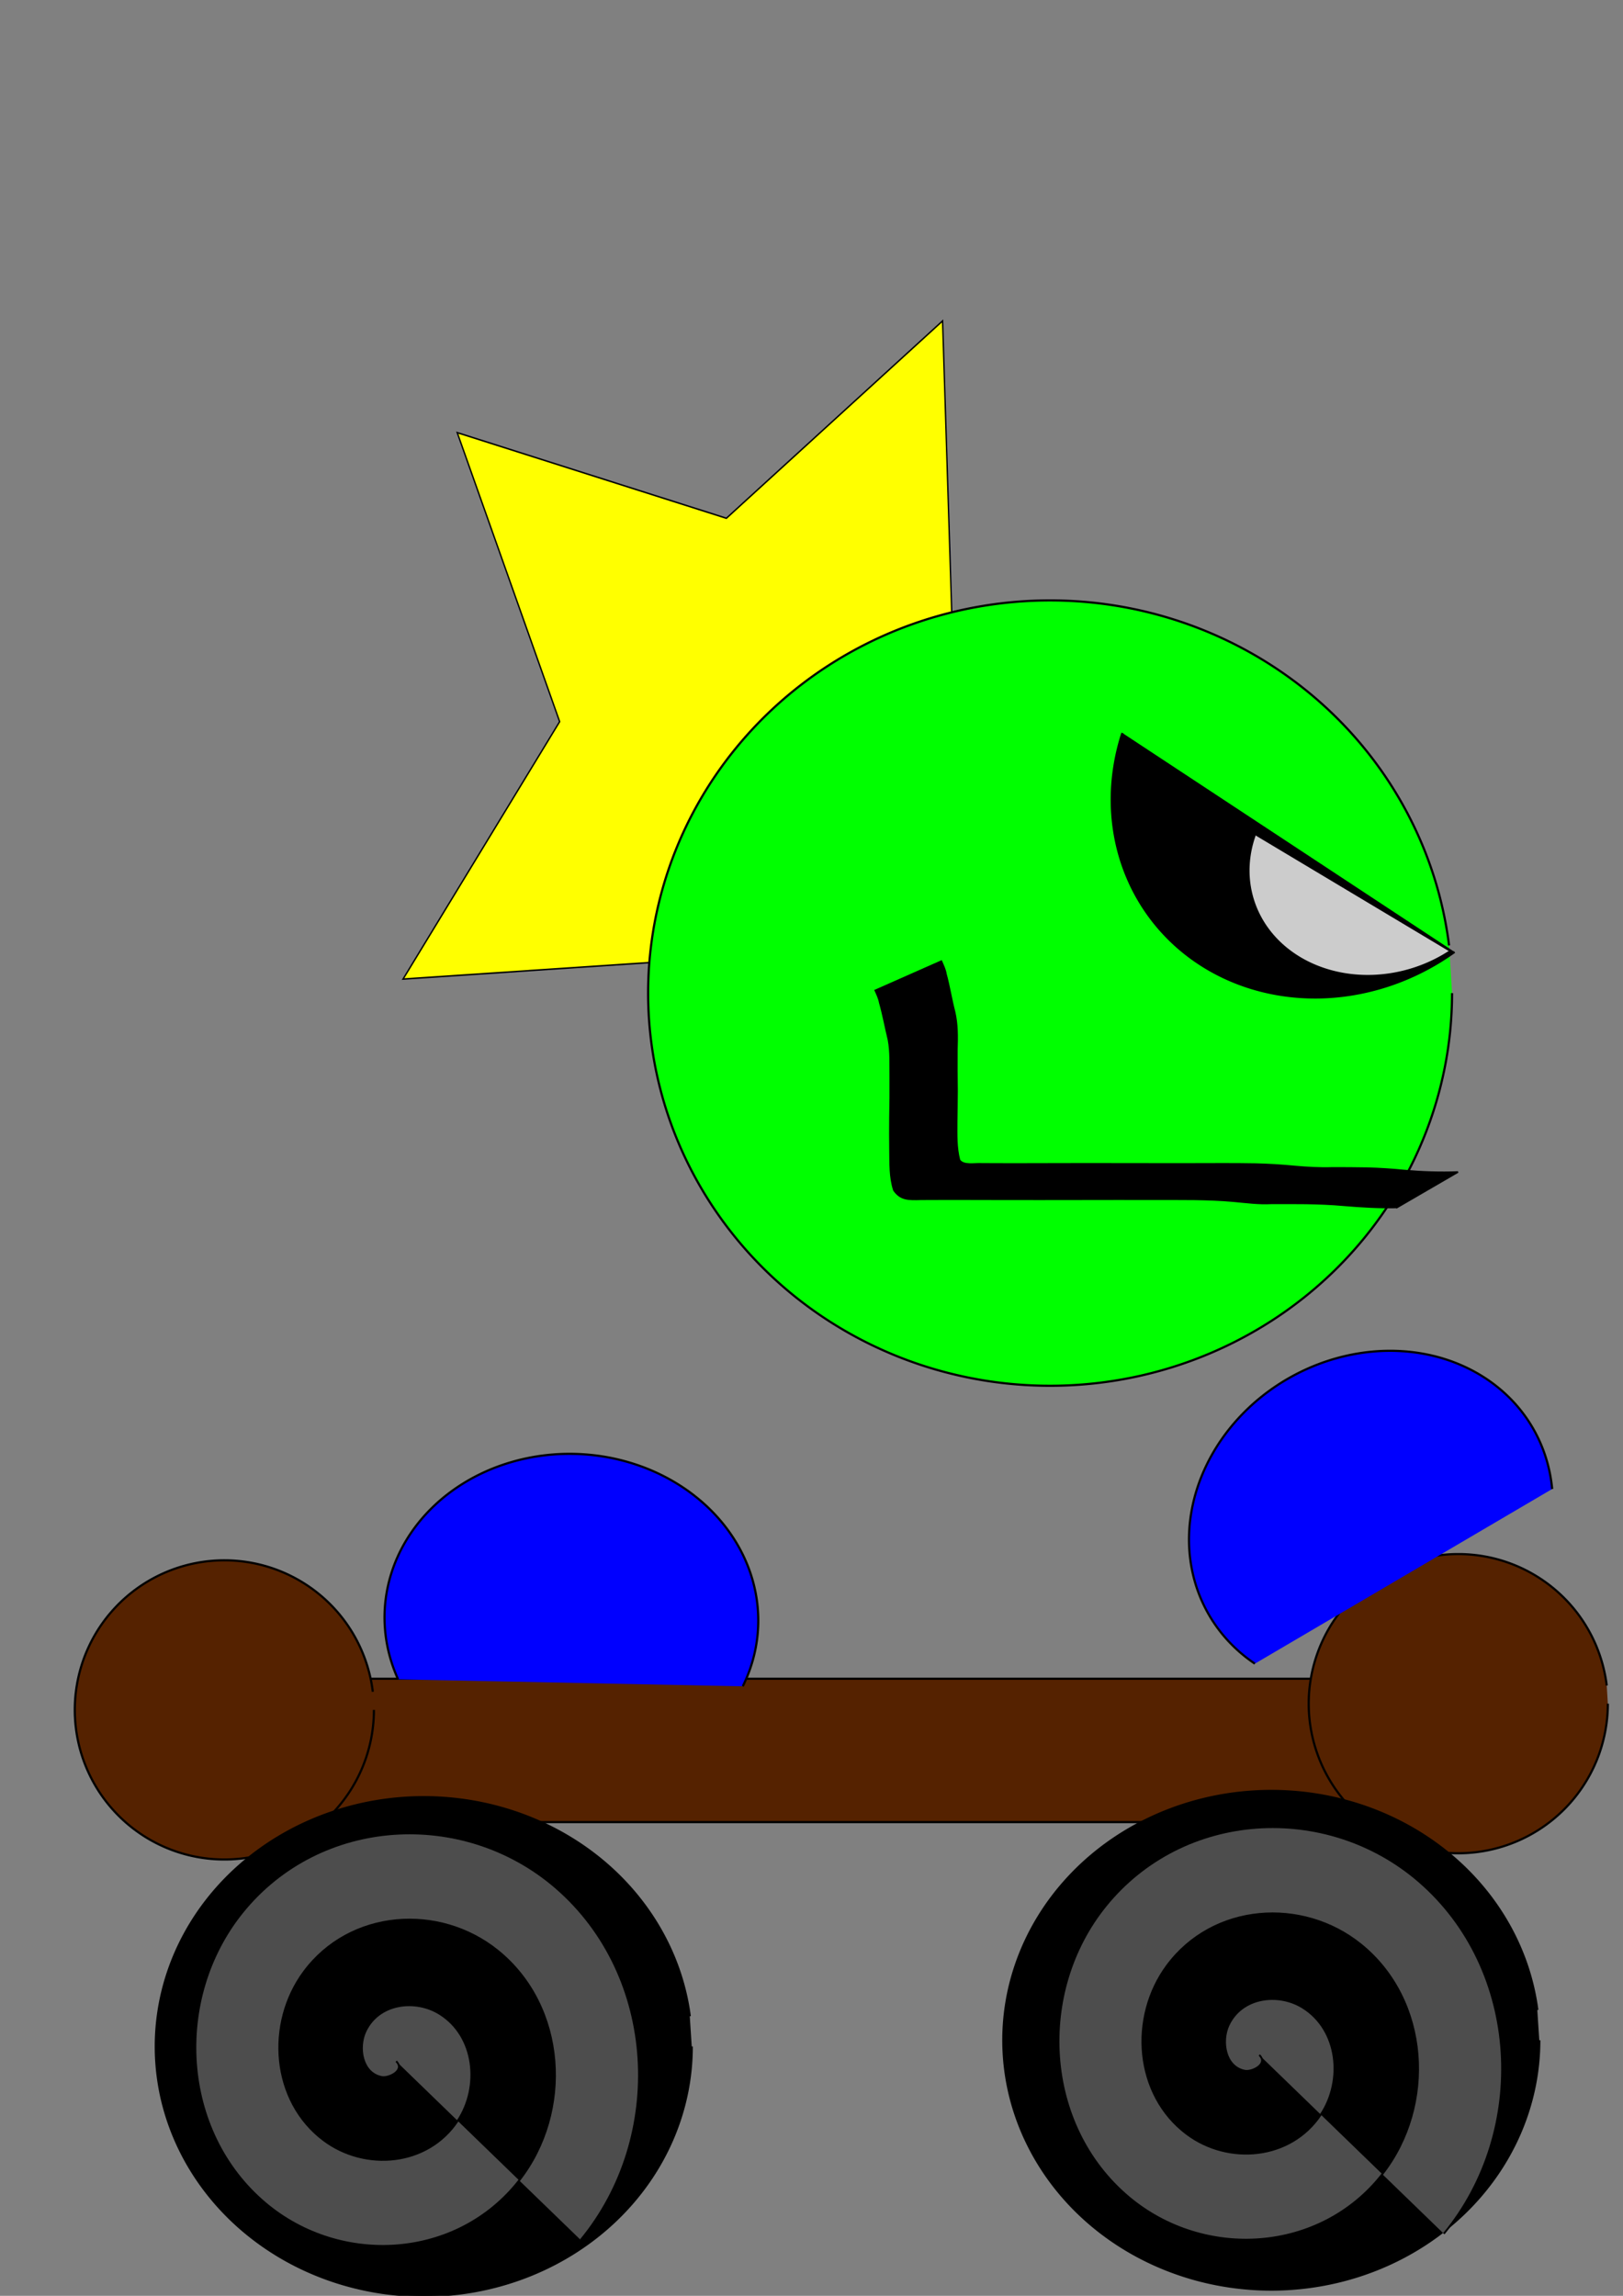 <?xml version="1.0" encoding="UTF-8" standalone="no"?>
<!-- Created with Inkscape (http://www.inkscape.org/) -->

<svg
   xmlns:dc="http://purl.org/dc/elements/1.1/"
   xmlns:cc="http://creativecommons.org/ns#"
   xmlns:rdf="http://www.w3.org/1999/02/22-rdf-syntax-ns#"
   xmlns:svg="http://www.w3.org/2000/svg"
   xmlns="http://www.w3.org/2000/svg"
   xmlns:sodipodi="http://sodipodi.sourceforge.net/DTD/sodipodi-0.dtd"
   xmlns:inkscape="http://www.inkscape.org/namespaces/inkscape"
   width="210mm"
   height="297mm"
   viewBox="0 0 744.094 1052.362"
   id="svg3346"
   version="1.1"
   inkscape:version="0.91 r13725"
   sodipodi:docname="Runner.svg">
  <rect x="0" y="0" width="744.094" height="1052.362" fill="#808080" stroke="none"/>
  <defs
     id="defs3348">
    <inkscape:perspective
       sodipodi:type="inkscape:persp3d"
       inkscape:vp_x="0 : 526.1811 : 1"
       inkscape:vp_y="0 : 1000 : 0"
       inkscape:vp_z="744.09449 : 526.1811 : 1"
       inkscape:persp3d-origin="372.04724 : 350.7874 : 1"
       id="perspective3513" />
  </defs>
  <sodipodi:namedview
     id="base"
     pagecolor="#ffffff"
     bordercolor="#666666"
     borderopacity="1.0"
     inkscape:pageopacity="0.0"
     inkscape:pageshadow="2"
     inkscape:zoom="0.35"
     inkscape:cx="375"
     inkscape:cy="494.10729"
     inkscape:document-units="px"
     inkscape:current-layer="layer1"
     showgrid="false"
     inkscape:window-width="1366"
     inkscape:window-height="706"
     inkscape:window-x="-8"
     inkscape:window-y="-8"
     inkscape:window-maximized="1"
     inkscape:snap-page="true" />
  <g
     inkscape:label="Layer 1"
     inkscape:groupmode="layer"
     id="layer1">
    <rect
       style="fill:#552200;stroke:#000000"
       id="rect3342"
       width="502.857"
       height="65.714"
       x="142.857"
       y="769.505" />
    <path
       style="fill:#552200;stroke:#000000"
       id="path3344"
       sodipodi:type="arc"
       sodipodi:cx="102.85712"
       sodipodi:cy="783.79071"
       sodipodi:rx="68.571426"
       sodipodi:ry="68.571426"
       sodipodi:start="0"
       sodipodi:end="6.1615708"
       sodipodi:open="true"
       d="m 171.429,783.791 a 68.571,68.571 0 0 1 -66.487,68.54 68.571,68.571 0 0 1 -70.529,-64.373 68.571,68.571 0 0 1 62.199,-72.453 68.571,68.571 0 0 1 74.311,59.968" />
    <path
       style="fill:#552200;stroke:#000000"
       id="path3344-2"
       sodipodi:type="arc"
       sodipodi:cx="668.57251"
       sodipodi:cy="780.9353"
       sodipodi:rx="68.571426"
       sodipodi:ry="68.571426"
       sodipodi:start="0"
       sodipodi:end="6.1615708"
       sodipodi:open="true"
       d="m 737.144,780.935 a 68.571,68.571 0 0 1 -66.487,68.54 68.571,68.571 0 0 1 -70.529,-64.373 68.571,68.571 0 0 1 62.199,-72.453 68.571,68.571 0 0 1 74.311,59.968" />
    <path
       style="fill:#000000;stroke:#000000"
       id="path3361"
       sodipodi:type="arc"
       sodipodi:cx="582.85724"
       sodipodi:cy="935.2193"
       sodipodi:rx="122.85714"
       sodipodi:ry="114.28571"
       sodipodi:start="0"
       sodipodi:end="6.1615708"
       sodipodi:open="true"
       d="M 705.714,935.219 A 122.857,114.286 0 0 1 586.592,1049.452 122.857,114.286 0 0 1 460.227,942.164 122.857,114.286 0 0 1 571.667,821.409 122.857,114.286 0 0 1 704.807,921.355" />
    <path
       style="fill:#000000;stroke:#000000"
       id="path3361-0"
       sodipodi:type="arc"
       sodipodi:cx="194.28752"
       sodipodi:cy="938.07935"
       sodipodi:rx="122.85714"
       sodipodi:ry="114.28571"
       sodipodi:start="0"
       sodipodi:end="6.1615708"
       sodipodi:open="true"
       d="M 317.145,938.079 A 122.857,114.286 0 0 1 198.022,1052.312 122.857,114.286 0 0 1 71.657,945.024 122.857,114.286 0 0 1 183.097,824.269 122.857,114.286 0 0 1 316.237,924.215" />
    <path
       style="fill:#0000ff;stroke:#000000"
       id="path3378"
       sodipodi:type="arc"
       sodipodi:cx="290.07144"
       sodipodi:cy="731.83099"
       sodipodi:rx="85.714287"
       sodipodi:ry="75.714287"
       sodipodi:start="2.7245868"
       sodipodi:end="0.37660535"
       d="m 211.702,762.497 a 85.714,75.714 0 0 1 24.735,-89.726 85.714,75.714 0 0 1 104.524,-1.865 85.714,75.714 0 0 1 28.817,88.771"
       sodipodi:open="true"
       transform="matrix(0.999,0.038,-0.038,0.999,0,0)" />
    <path
       style="fill:#0000ff;stroke:#000000"
       id="path3378-7"
       sodipodi:type="arc"
       sodipodi:cx="205.06593"
       sodipodi:cy="916.30878"
       sodipodi:rx="85.714287"
       sodipodi:ry="75.714287"
       sodipodi:start="2.7245868"
       sodipodi:end="0.37660535"
       d="m 126.697,946.975 a 85.714,75.714 0 0 1 24.735,-89.726 85.714,75.714 0 0 1 104.524,-1.865 85.714,75.714 0 0 1 28.817,88.771"
       sodipodi:open="true"
       transform="matrix(0.871,-0.491,0.491,0.871,0,0)" />
    <path
       sodipodi:type="spiral"
       style="fill:#4d4d4d;fill-rule:evenodd;stroke:#000000;stroke-width:1px;stroke-linecap:butt;stroke-linejoin:miter;stroke-opacity:1"
       id="path3395-9"
       sodipodi:cx="1182.8982"
       sodipodi:cy="740.88824"
       sodipodi:expansion="1"
       sodipodi:revolution="3"
       sodipodi:radius="137.44016"
       sodipodi:argument="-18.093561"
       sodipodi:t0="0"
       d="m 1182.898,740.888 c 5.014,4.727 -3.899,9.091 -7.857,8.333 -10.727,-2.053 -12.842,-15.653 -8.81,-24.048 7.213,-15.015 27.022,-17.332 40.238,-9.286 19.395,11.808 21.95,38.543 9.762,56.429 -16.245,23.838 -50.118,26.622 -72.619,10.238 -28.315,-20.617 -31.322,-61.718 -10.714,-88.81 24.958,-32.811 73.333,-36.037 105,-11.19 37.319,29.281 40.763,84.957 11.667,121.19 -33.593,41.833 -96.586,45.496 -137.381,12.143 -46.353,-37.898 -50.234,-108.22 -12.619,-153.571 42.198,-50.877 119.857,-54.975 169.762,-13.095 55.404,46.494 59.718,131.497 13.571,185.952"
       transform="matrix(0.846,0,0,0.869,-423.387,298.148)" />
    <path
       sodipodi:type="spiral"
       style="fill:#4d4d4d;fill-rule:evenodd;stroke:#000000;stroke-width:1px;stroke-linecap:butt;stroke-linejoin:miter;stroke-opacity:1"
       id="path3395-9-7"
       sodipodi:cx="1182.8982"
       sodipodi:cy="740.88824"
       sodipodi:expansion="1"
       sodipodi:revolution="3"
       sodipodi:radius="137.44016"
       sodipodi:argument="-18.093561"
       sodipodi:t0="0"
       d="m 1182.898,740.888 c 5.014,4.727 -3.899,9.091 -7.857,8.333 -10.727,-2.053 -12.842,-15.653 -8.81,-24.048 7.213,-15.015 27.022,-17.332 40.238,-9.286 19.395,11.808 21.95,38.543 9.762,56.429 -16.245,23.838 -50.118,26.622 -72.619,10.238 -28.315,-20.617 -31.322,-61.718 -10.714,-88.81 24.958,-32.811 73.333,-36.037 105,-11.19 37.319,29.281 40.763,84.957 11.667,121.19 -33.593,41.833 -96.586,45.496 -137.381,12.143 -46.353,-37.898 -50.234,-108.22 -12.619,-153.571 42.198,-50.877 119.857,-54.975 169.762,-13.095 55.404,46.494 59.718,131.497 13.571,185.952"
       transform="matrix(0.846,0,0,0.869,-819.101,301.006)" />
    <path
       sodipodi:type="star"
       style="fill:#ffff00;stroke:#000000"
       id="path3433"
       sodipodi:sides="5"
       sodipodi:cx="-797.14288"
       sodipodi:cy="463.79077"
       sodipodi:r1="309.31128"
       sodipodi:r2="154.65564"
       sodipodi:arg1="1.3661545"
       sodipodi:arg2="1.994473"
       inkscape:flatsided="false"
       inkscape:rounded="0"
       inkscape:randomized="0"
       d="m -734.286,766.648 -126.438,-161.876 -205.029,12.387 114.881,-170.272 -75.138,-191.166 197.439,56.642 158.591,-130.535 7.143,205.279 173.153,110.492 -193.024,70.228 z"
       inkscape:transform-center-x="-12.131035"
       inkscape:transform-center-y="7.244612"
       transform="matrix(0.625,0,0,0.693,850.882,21.098)" />
    <path
       style="fill:#00ff00;stroke:#000000"
       id="path3354"
       sodipodi:type="arc"
       sodipodi:cx="481.42856"
       sodipodi:cy="455.21936"
       sodipodi:rx="184.28572"
       sodipodi:ry="180"
       sodipodi:start="0"
       sodipodi:end="6.1615708"
       sodipodi:open="true"
       d="M 665.714,455.219 A 184.286,180 0 0 1 487.031,635.136 184.286,180 0 0 1 297.483,466.158 184.286,180 0 0 1 464.643,275.968 184.286,180 0 0 1 664.353,433.383" />
    <path
       style="fill:#000000;stroke:#000000;stroke-width:0.731"
       id="path3431"
       d="m 640.487,553.475 c -8.237,0.168 -16.392,-0.339 -24.574,-1.018 -5.705,-0.524 -11.44,-0.724 -17.178,-0.828 -5.274,-0.064 -10.55,-0.042 -15.824,-0.032 -5.864,0.316 -11.612,-0.477 -17.414,-1.007 -5.931,-0.548 -11.896,-0.73 -17.86,-0.833 -5.454,-0.068 -10.909,-0.026 -16.364,-0.041 -6.211,-0.01 -12.422,-6.5e-4 -18.633,-0.02 -6.182,-0.008 -12.365,0.039 -18.547,0.025 -5.428,-10e-4 -10.856,0.012 -16.284,0.019 -5.312,-0.01 -10.625,-0.012 -15.937,-0.006 -6.501,-0.034 -13.003,-0.029 -19.504,-0.041 -6.685,-0.024 -13.37,0.011 -20.056,0.032 -5.866,0.182 -9.408,0.266 -12.48,-4.144 -1.968,-6.053 -1.687,-12.444 -1.797,-18.661 -0.054,-4.785 -0.081,-9.57 -0.02,-14.355 0.148,-6.33 0.183,-12.66 0.137,-18.991 -0.08,-5.677 0.239,-11.329 -0.813,-16.956 -1.396,-5.688 -2.397,-11.43 -4.018,-17.08 -0.351,-1.927 -1.22,-3.736 -2.037,-5.556 0,0 30.285,-13.395 30.285,-13.395 l 0,0 c 0.841,1.934 1.786,3.852 2.105,5.901 1.57,5.726 2.438,11.538 3.939,17.279 1.35,5.756 1.278,11.524 1.074,17.367 -0.051,6.306 -0.016,12.612 0.078,18.917 0.004,4.801 -0.141,9.602 -0.181,14.403 -0.012,5.764 -0.199,11.637 1.294,17.302 1.942,2.773 7.04,1.523 10.341,1.755 6.649,0.021 13.298,0.056 19.946,0.032 6.548,-0.011 13.097,-0.007 19.645,-0.041 5.319,0.007 10.638,0.004 15.956,-0.005 5.406,0.007 10.813,0.02 16.219,0.019 6.155,-0.014 12.309,0.033 18.464,0.022 6.246,-0.023 12.491,-0.021 18.737,-0.041 5.469,-0.019 10.939,0.007 16.407,0.107 5.996,0.145 11.978,0.502 17.934,1.084 5.772,0.516 11.528,0.853 17.342,0.664 5.281,0.005 10.563,0.012 15.843,0.116 5.746,0.145 11.474,0.525 17.18,1.092 8.166,0.707 16.335,0.977 24.549,0.674 0,0 -27.956,16.242 -27.956,16.242 z"
       inkscape:connector-curvature="0" />
    <path
       style="fill:#000000;stroke:#000000"
       id="path3427"
       sodipodi:type="arc"
       sodipodi:cx="647.38062"
       sodipodi:cy="-288.28967"
       sodipodi:rx="95.714287"
       sodipodi:ry="104.28571"
       sodipodi:start="0"
       sodipodi:end="2.4636246"
       sodipodi:open="true"
       d="m 743.095,-288.29 a 95.714,104.286 0 0 1 -63.886,98.351 95.714,104.286 0 0 1 -106.375,-32.942"
       transform="matrix(0.582,0.813,-0.813,0.582,0,0)" />
    <path
       style="fill:#cccccc;stroke:#000000;stroke-width:0.558"
       id="path3427-6"
       sodipodi:type="arc"
       sodipodi:cx="678.46362"
       sodipodi:cy="-252.86195"
       sodipodi:rx="52.606232"
       sodipodi:ry="59.112202"
       sodipodi:start="0"
       sodipodi:end="2.4636246"
       sodipodi:open="true"
       d="m 731.07,-252.862 a 52.606,59.112 0 0 1 -35.113,55.748 52.606,59.112 0 0 1 -58.465,-18.672"
       transform="matrix(0.619,0.785,-0.838,0.545,0,0)" />
  </g>
</svg>
